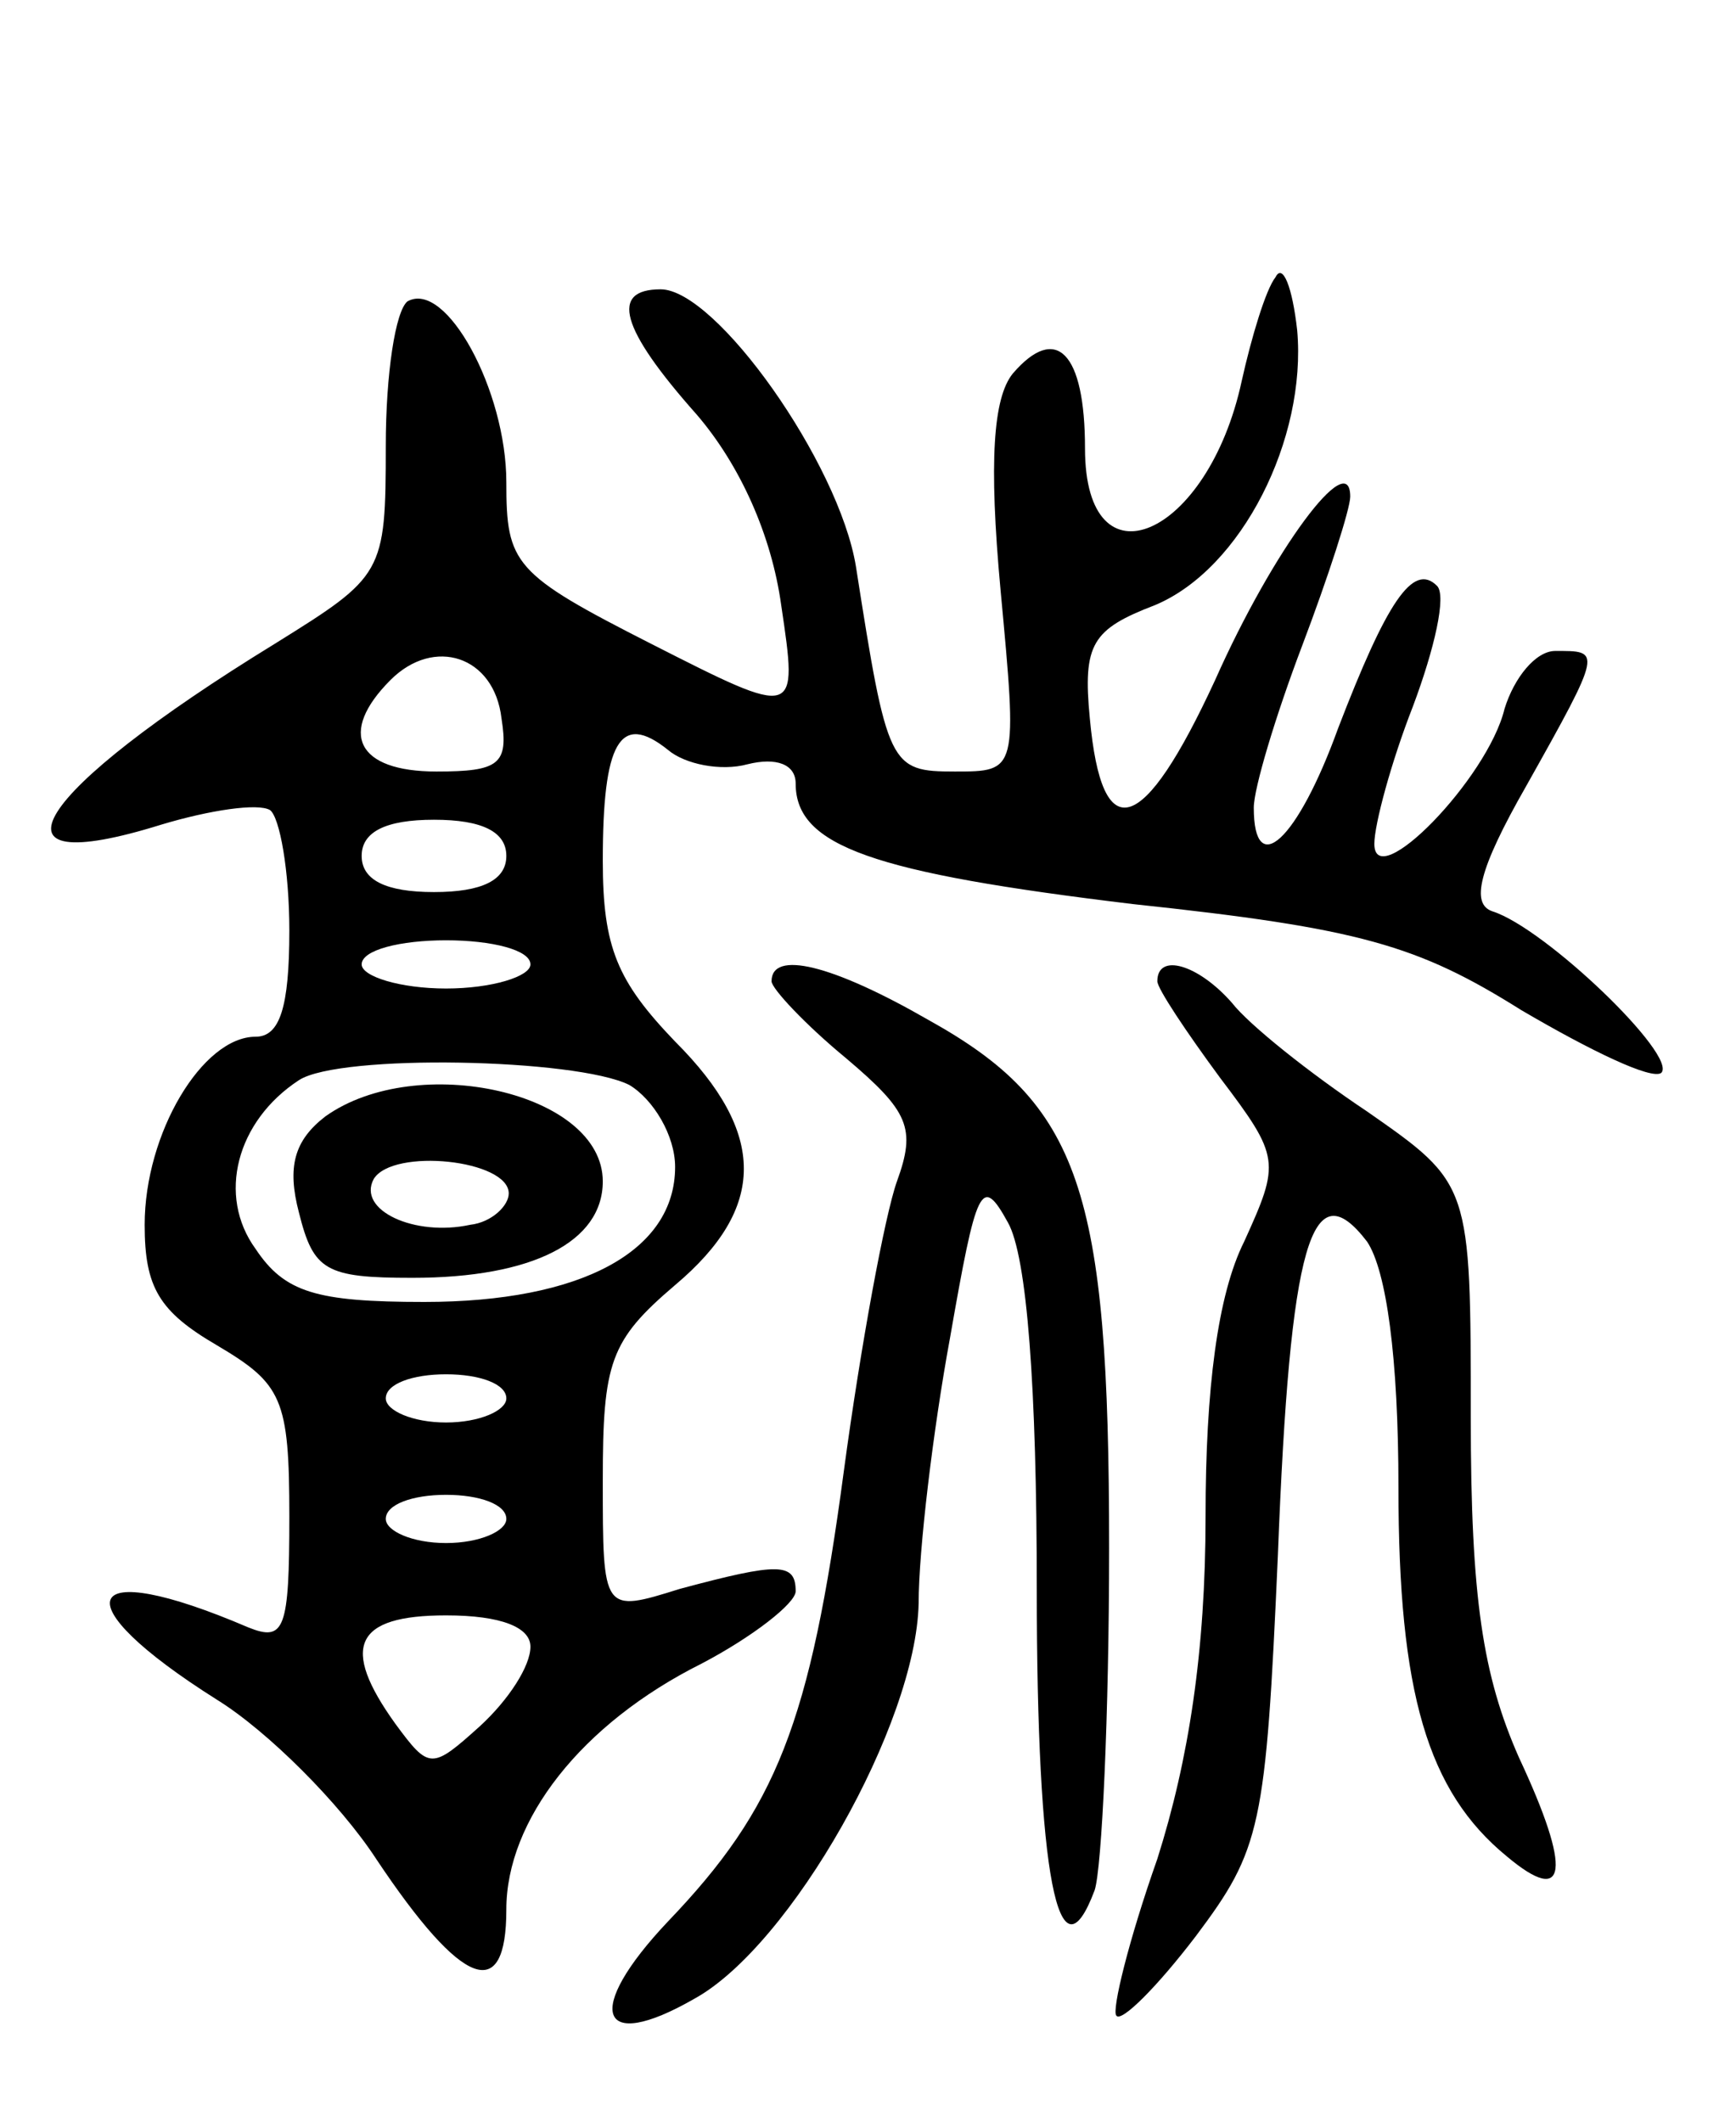 <svg version="1.0" xmlns="http://www.w3.org/2000/svg"
 width="72pt" height="88pt" viewBox="0 0 72 88"
 preserveAspectRatio="xMidYMid meet">
<g transform="translate(0,88) scale(0.1,-0.1)"
fill="#000000" stroke="none">
<path d="M529 765 c-4 -5 -10 -25 -14 -43 -14 -65 -65 -87 -65 -28 0 40 -12
52 -30 31 -8 -10 -10 -36 -5 -90 7 -75 7 -75 -19 -75 -27 0 -28 2 -41 85 -7
43 -58 115 -81 115 -21 0 -17 -16 15 -52 18 -21 31 -50 35 -79 7 -47 7 -47
-54 -16 -57 29 -60 33 -60 67 0 38 -25 84 -41 75 -5 -4 -9 -30 -9 -60 0 -53
-1 -54 -46 -82 -101 -62 -124 -99 -47 -75 20 6 40 9 45 6 4 -3 8 -25 8 -50 0
-32 -4 -44 -14 -44 -22 0 -46 -40 -46 -78 0 -26 6 -36 30 -50 27 -16 30 -22
30 -71 0 -47 -2 -52 -17 -46 -70 30 -78 11 -13 -30 21 -13 51 -43 66 -66 36
-54 54 -60 54 -21 0 37 31 77 81 102 21 11 39 25 39 30 0 12 -7 12 -48 1 -32
-10 -32 -10 -32 45 0 49 3 58 30 81 38 32 38 63 0 101 -24 25 -30 39 -30 75 0
49 7 62 27 46 7 -6 22 -9 33 -6 12 3 20 0 20 -8 0 -26 32 -37 140 -50 94 -10
118 -17 161 -44 29 -17 54 -29 58 -26 7 7 -48 60 -70 67 -9 3 -6 17 14 52 32
57 31 56 12 56 -8 0 -17 -11 -21 -24 -7 -29 -54 -77 -54 -56 0 8 7 34 16 57 9
24 14 46 10 50 -10 10 -21 -7 -41 -59 -17 -47 -35 -63 -35 -33 0 8 9 38 20 67
11 29 20 57 20 62 0 21 -32 -22 -56 -76 -30 -65 -47 -70 -52 -16 -3 31 1 37
27 47 36 15 63 69 59 114 -2 18 -6 28 -9 22z m-321 -183 c3 -19 -1 -22 -27
-22 -33 0 -41 16 -19 38 18 18 43 10 46 -16z m2 -57 c0 -10 -10 -15 -30 -15
-20 0 -30 5 -30 15 0 10 10 15 30 15 20 0 30 -5 30 -15z m10 -45 c0 -5 -16
-10 -35 -10 -19 0 -35 5 -35 10 0 6 16 10 35 10 19 0 35 -4 35 -10z m41 -50
c10 -6 19 -21 19 -34 0 -35 -39 -56 -104 -56 -45 0 -58 4 -70 22 -16 22 -8 53
18 70 17 11 115 9 137 -2z m-51 -130 c0 -5 -11 -10 -25 -10 -14 0 -25 5 -25
10 0 6 11 10 25 10 14 0 25 -4 25 -10z m0 -50 c0 -5 -11 -10 -25 -10 -14 0
-25 5 -25 10 0 6 11 10 25 10 14 0 25 -4 25 -10z m10 -53 c0 -8 -9 -22 -21
-33 -20 -18 -21 -18 -35 1 -23 32 -17 45 21 45 23 0 35 -5 35 -13z"/>
<path d="M135 417 c-13 -10 -16 -21 -11 -40 6 -24 11 -27 47 -27 50 0 79 15
79 40 0 37 -77 54 -115 27z m76 -32 c0 -5 -7 -12 -16 -13 -23 -5 -47 6 -40 19
8 13 56 8 56 -6z"/>
<path d="M320 473 c0 -3 14 -18 31 -32 26 -22 29 -29 21 -51 -5 -14 -15 -68
-22 -120 -14 -105 -28 -140 -73 -187 -35 -37 -29 -55 11 -32 40 22 92 114 93
164 0 22 6 72 13 110 11 63 13 68 24 48 8 -14 12 -69 12 -152 0 -119 9 -165
24 -125 3 9 6 73 6 142 0 149 -12 184 -75 219 -40 23 -65 29 -65 16z"/>
<path d="M480 473 c0 -3 12 -21 26 -40 25 -33 25 -35 10 -68 -11 -22 -16 -61
-16 -114 0 -56 -7 -101 -20 -142 -12 -34 -19 -63 -17 -65 2 -3 17 12 33 33 27
36 29 45 34 158 5 130 14 160 37 130 8 -12 13 -48 13 -102 0 -85 12 -126 45
-153 25 -21 27 -6 5 41 -15 34 -20 66 -20 141 0 97 0 97 -43 127 -24 16 -49
36 -56 45 -14 16 -31 21 -31 9z"/>
</g>
</svg>
